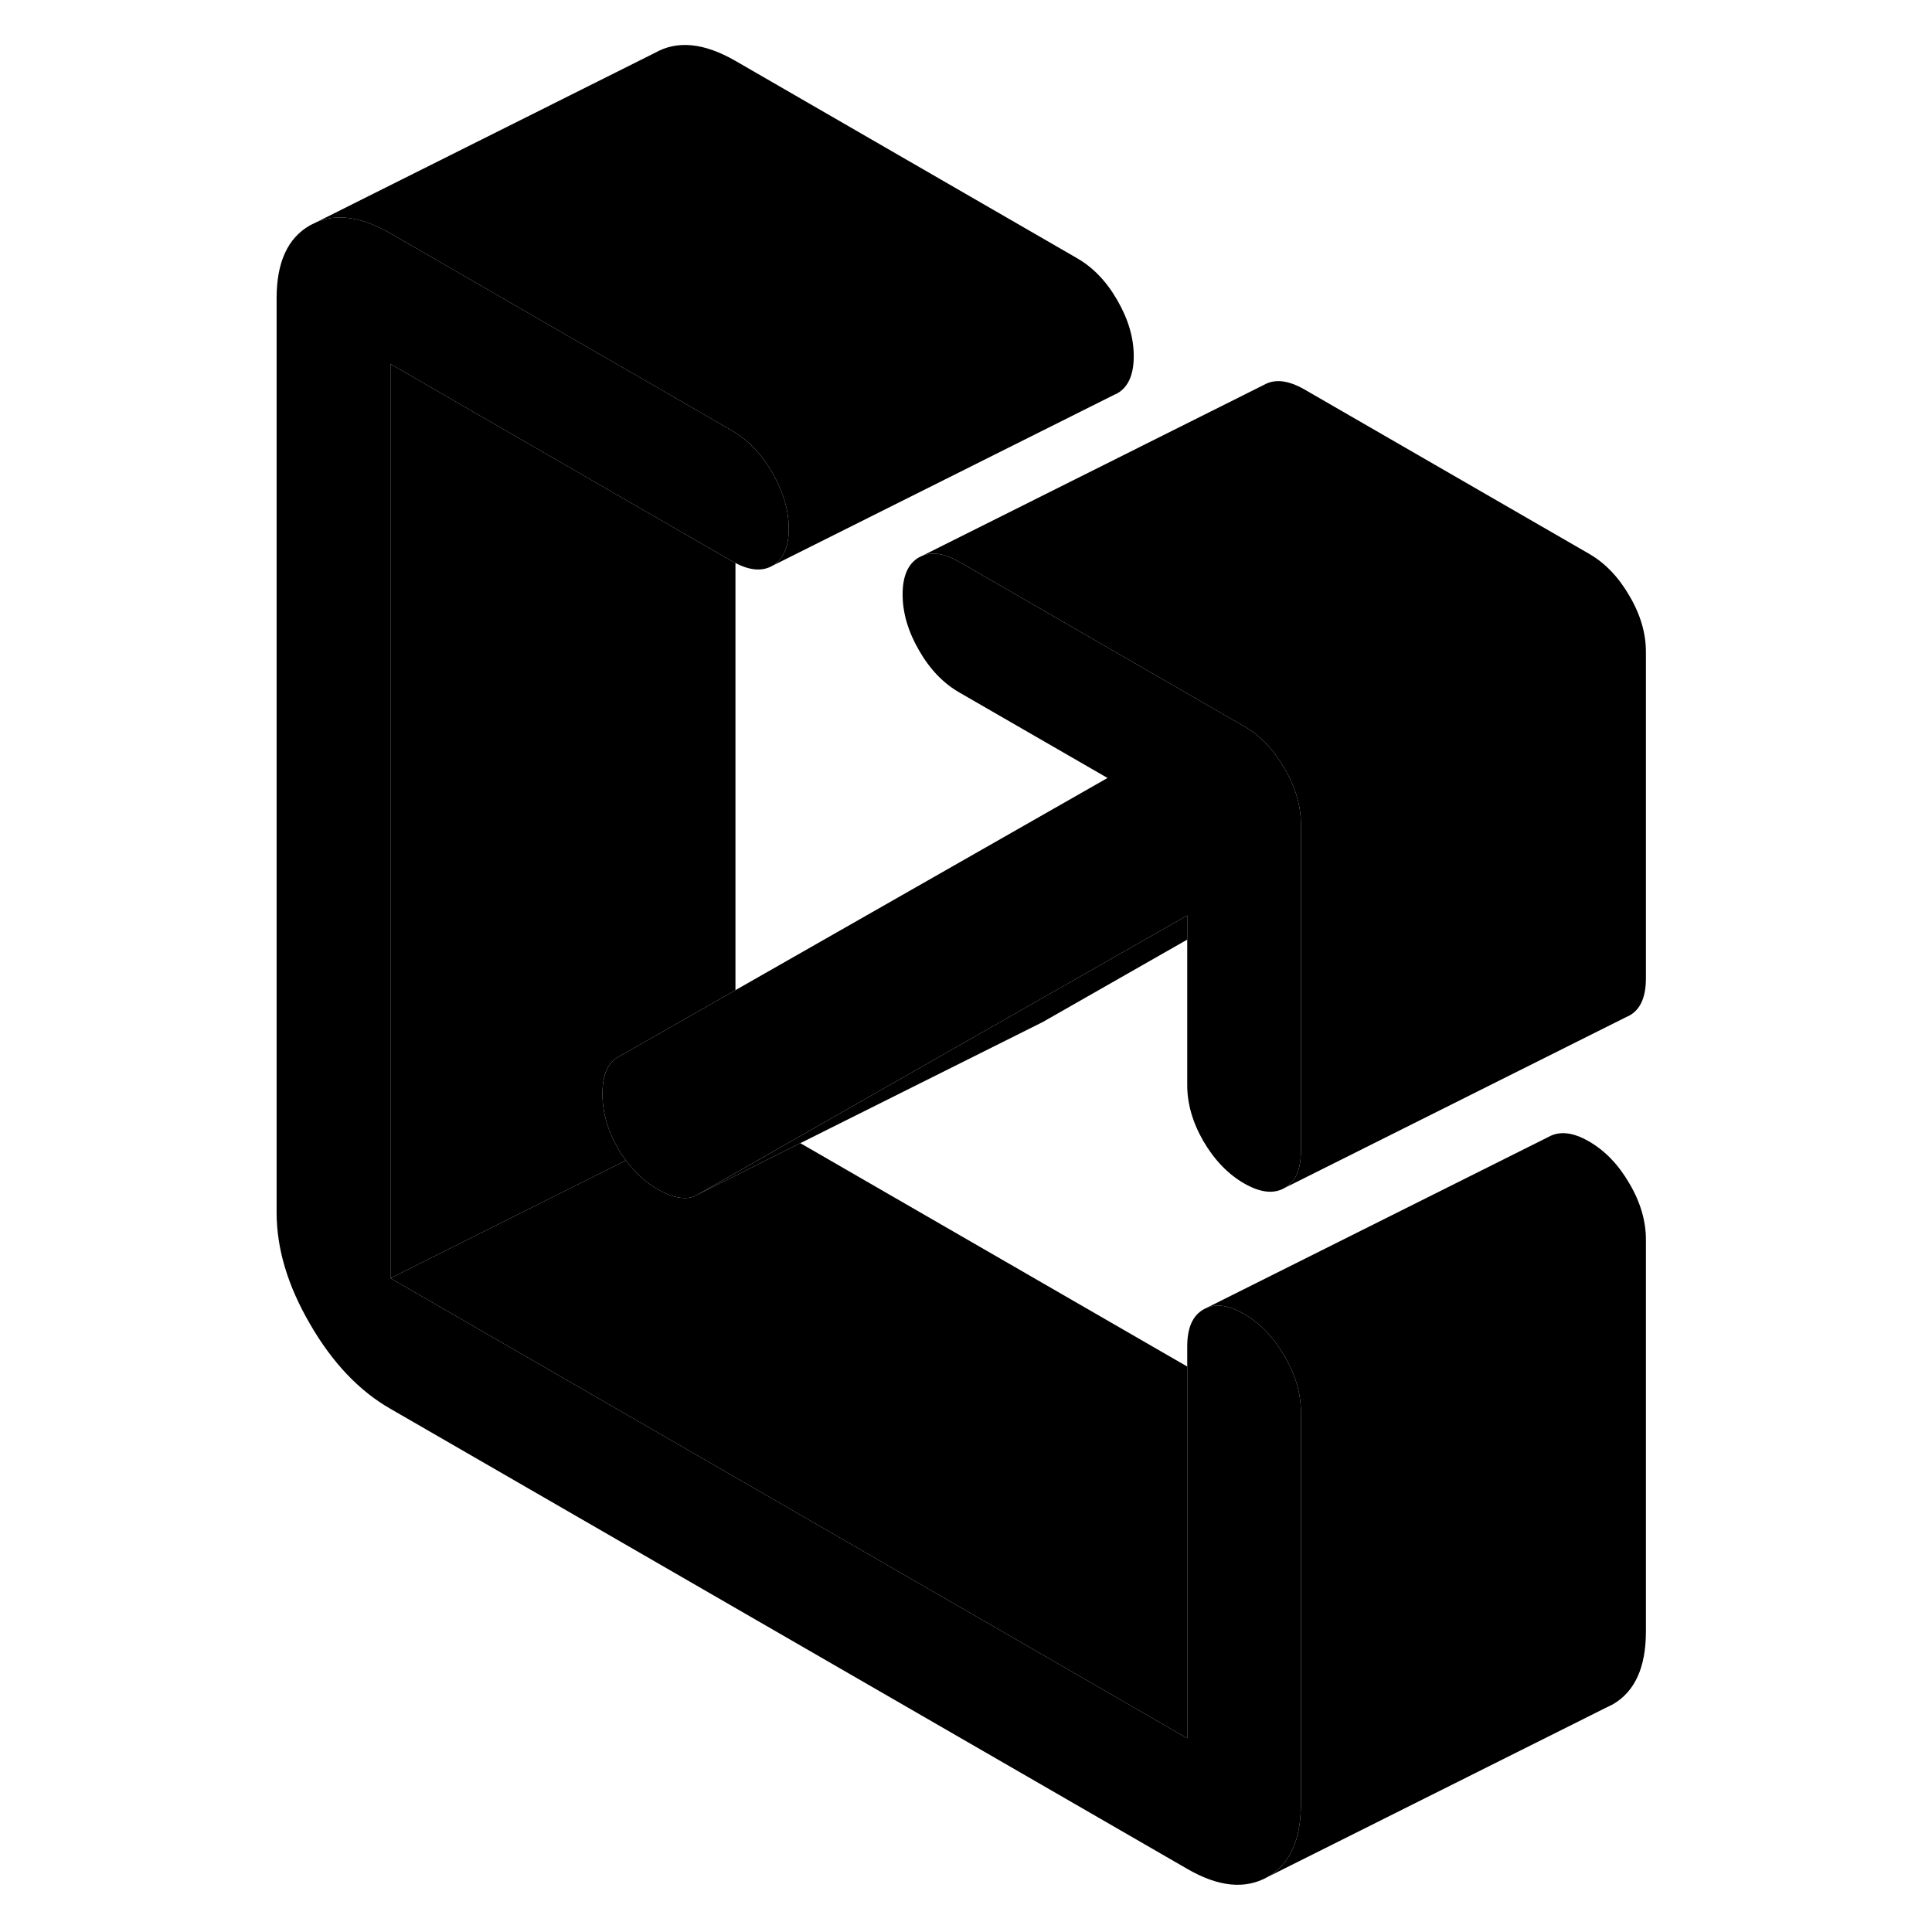 <svg width="24" height="24" viewBox="0 0 84 112" xmlns="http://www.w3.org/2000/svg" stroke-width="1px" stroke-linecap="round" stroke-linejoin="round">
    <path d="M61.415 81.86V104.58C61.415 106.66 60.775 108.07 59.485 108.81C58.185 109.54 56.635 109.39 54.825 108.34L8.635 81.67C6.815 80.63 5.265 78.99 3.975 76.76C2.675 74.53 2.035 72.38 2.035 70.29V17.29C2.035 15.21 2.675 13.8 3.975 13.06L4.385 12.86C5.585 12.37 7.005 12.59 8.635 13.53L22.035 21.27L28.425 24.96C28.495 25 28.565 25.04 28.635 25.09C29.485 25.62 30.195 26.39 30.775 27.41C31.405 28.5 31.725 29.58 31.725 30.65C31.725 31.72 31.405 32.44 30.775 32.8C30.195 33.13 29.485 33.08 28.635 32.64C28.565 32.61 28.495 32.57 28.425 32.53L22.035 28.84L8.635 21.1V74.1L54.825 100.77V78.06C54.825 76.98 55.135 76.27 55.765 75.91L55.965 75.81C56.565 75.57 57.275 75.68 58.115 76.17C59.055 76.71 59.835 77.53 60.465 78.62C61.105 79.71 61.415 80.79 61.415 81.86Z" class="pr-icon-iso-solid-stroke" stroke-linejoin="round"/>
    <path d="M61.415 47.79V66.72C61.415 67.79 61.105 68.51 60.465 68.87C59.835 69.23 59.055 69.14 58.115 68.6C57.185 68.06 56.405 67.25 55.765 66.16C55.135 65.07 54.825 63.98 54.825 62.91V53.07L44.335 59.05L32.035 66.06L26.445 69.25C26.275 69.34 26.095 69.41 25.905 69.44C25.405 69.5 24.815 69.34 24.135 68.95C23.425 68.54 22.805 67.98 22.285 67.27C22.125 67.06 21.965 66.83 21.825 66.58C21.225 65.54 20.925 64.48 20.925 63.41C20.925 62.34 21.225 61.62 21.825 61.28L22.075 61.14L28.635 57.4L50.205 45.1L41.625 40.15C40.685 39.61 39.905 38.8 39.275 37.7C38.645 36.61 38.325 35.53 38.325 34.46C38.325 33.39 38.645 32.67 39.275 32.31L39.465 32.22C40.065 31.97 40.775 32.09 41.625 32.58L58.025 42.05L58.115 42.1C59.055 42.64 59.835 43.46 60.465 44.55C61.105 45.64 61.415 46.72 61.415 47.79Z" class="pr-icon-iso-solid-stroke" stroke-linejoin="round"/>
    <path d="M81.415 71.86V94.58C81.415 96.66 80.775 98.07 79.485 98.81L79.075 99.01L59.485 108.81C60.775 108.07 61.415 106.66 61.415 104.58V81.86C61.415 80.79 61.105 79.71 60.465 78.62C59.835 77.53 59.055 76.71 58.115 76.17C57.275 75.68 56.565 75.57 55.965 75.81L75.765 65.91C76.405 65.55 77.185 65.63 78.115 66.17C79.055 66.71 79.835 67.53 80.465 68.62C81.105 69.71 81.415 70.79 81.415 71.86Z" class="pr-icon-iso-solid-stroke" stroke-linejoin="round"/>
    <path d="M20.925 63.41C20.925 64.48 21.225 65.54 21.825 66.58C21.965 66.83 22.125 67.06 22.285 67.27L8.635 74.1V21.1L22.035 28.84L28.425 32.53C28.495 32.57 28.565 32.61 28.635 32.64V57.4L22.075 61.14L21.825 61.28C21.225 61.62 20.925 62.33 20.925 63.41Z" class="pr-icon-iso-solid-stroke" stroke-linejoin="round"/>
    <path d="M54.825 79.22V100.77L8.635 74.1L22.285 67.27C22.805 67.98 23.425 68.54 24.135 68.95C24.815 69.34 25.405 69.5 25.905 69.44C26.095 69.41 26.275 69.34 26.445 69.25L32.395 66.27L54.825 79.22Z" class="pr-icon-iso-solid-stroke" stroke-linejoin="round"/>
    <path d="M54.825 53.07V54.47L46.445 59.25L46.265 59.34L32.395 66.27L26.445 69.25L32.035 66.06L44.335 59.05L54.825 53.07Z" class="pr-icon-iso-solid-stroke" stroke-linejoin="round"/>
    <path d="M51.725 20.65C51.725 21.72 51.405 22.44 50.775 22.8L50.585 22.89L30.775 32.8C31.405 32.44 31.725 31.72 31.725 30.65C31.725 29.58 31.405 28.5 30.775 27.41C30.195 26.39 29.485 25.62 28.635 25.09C28.565 25.04 28.495 25 28.425 24.96L22.035 21.27L8.635 13.53C7.005 12.59 5.585 12.37 4.385 12.86L23.975 3.06C25.265 2.33 26.815 2.48 28.635 3.53L48.425 14.96C49.365 15.5 50.145 16.31 50.775 17.41C51.405 18.5 51.725 19.58 51.725 20.65Z" class="pr-icon-iso-solid-stroke" stroke-linejoin="round"/>
    <path d="M81.415 37.79V56.72C81.415 57.79 81.105 58.51 80.465 58.87L80.275 58.96L60.465 68.87C61.105 68.51 61.415 67.79 61.415 66.72V47.79C61.415 46.72 61.105 45.64 60.465 44.55C59.835 43.46 59.055 42.64 58.115 42.1L58.025 42.05L41.625 32.58C40.775 32.09 40.065 31.97 39.465 32.22L59.275 22.31C59.905 21.95 60.685 22.04 61.625 22.58L78.115 32.1C79.055 32.64 79.835 33.46 80.465 34.55C81.105 35.64 81.415 36.72 81.415 37.79Z" class="pr-icon-iso-solid-stroke" stroke-linejoin="round"/>
</svg>